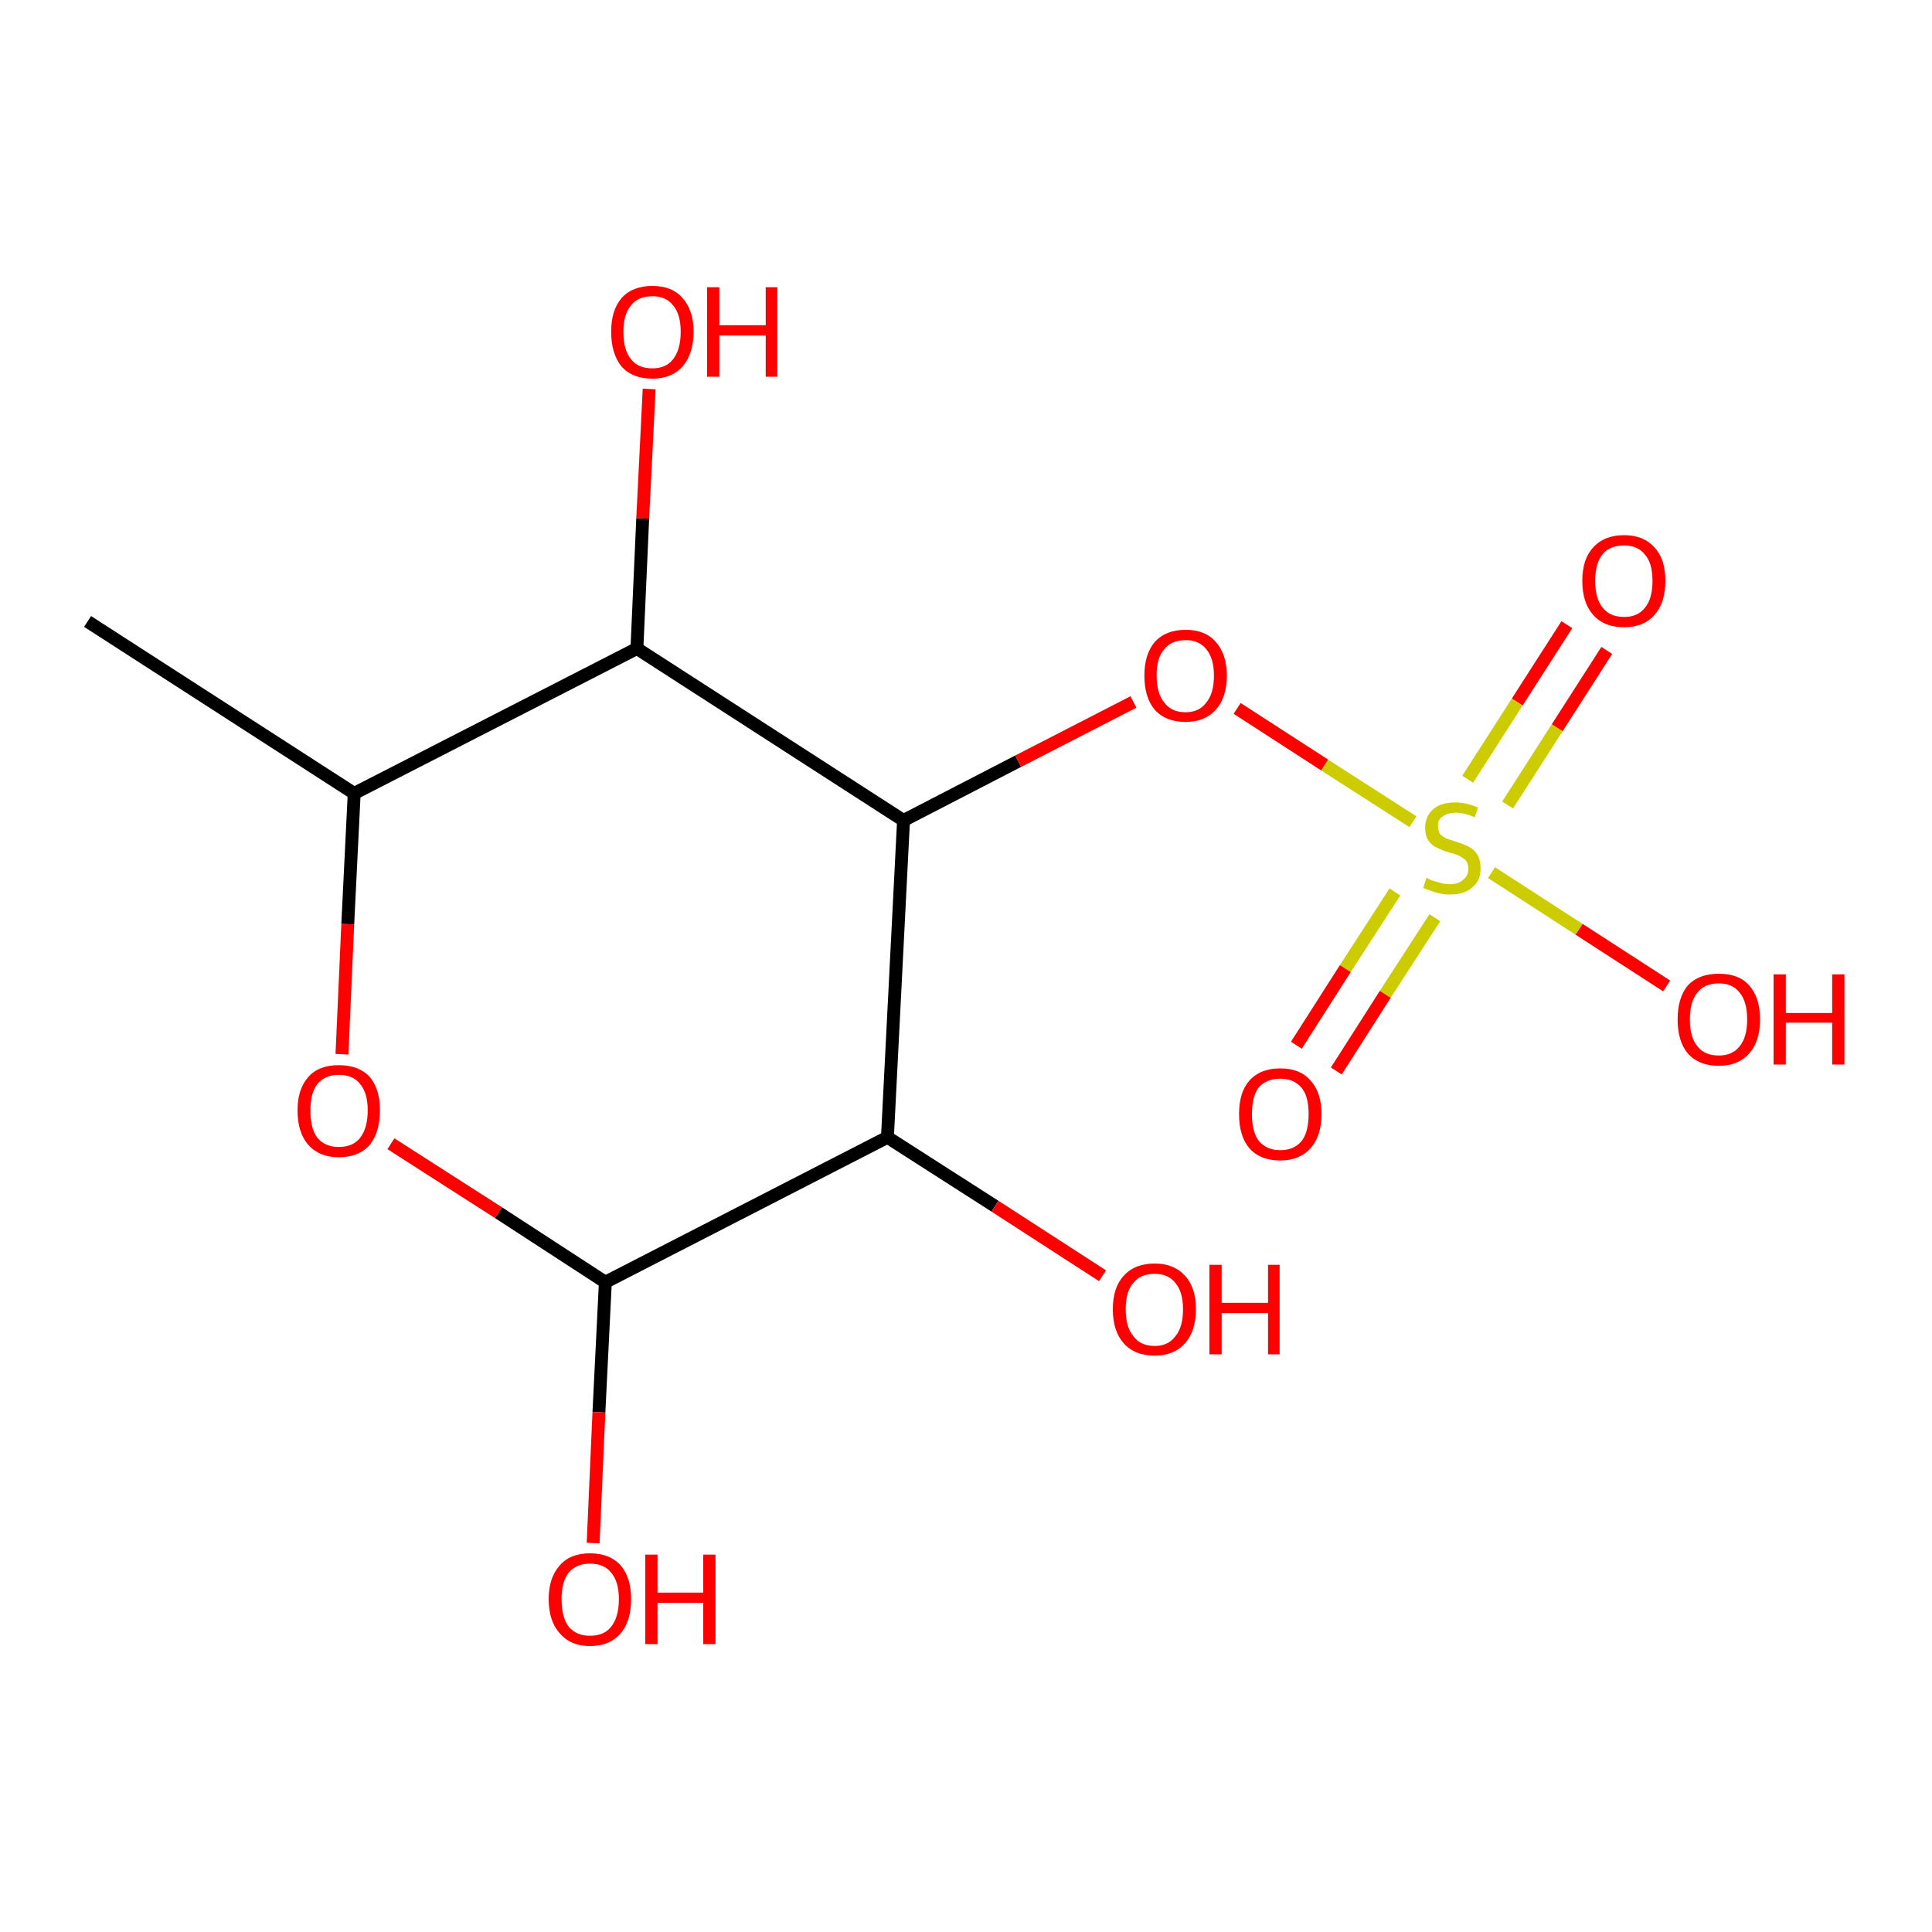 <?xml version='1.0' encoding='iso-8859-1'?>
<svg version='1.1' baseProfile='full'
              xmlns='http://www.w3.org/2000/svg'
                      xmlns:rdkit='http://www.rdkit.org/xml'
                      xmlns:xlink='http://www.w3.org/1999/xlink'
                  xml:space='preserve'
width='300px' height='300px' viewBox='0 0 300 300'>
<!-- END OF HEADER -->
<rect style='opacity:1.0;fill:#FFFFFF;stroke:none' width='300.0' height='300.0' x='0.0' y='0.0'> </rect>
<path class='bond-0 atom-0 atom-1' d='M 94.0,199.1 L 77.4,188.3' style='fill:none;fill-rule:evenodd;stroke:#000000;stroke-width:2.0px;stroke-linecap:butt;stroke-linejoin:miter;stroke-opacity:1' />
<path class='bond-0 atom-0 atom-1' d='M 77.4,188.3 L 60.7,177.6' style='fill:none;fill-rule:evenodd;stroke:#FF0000;stroke-width:2.0px;stroke-linecap:butt;stroke-linejoin:miter;stroke-opacity:1' />
<path class='bond-1 atom-1 atom-2' d='M 53.1,163.7 L 54.0,143.5' style='fill:none;fill-rule:evenodd;stroke:#FF0000;stroke-width:2.0px;stroke-linecap:butt;stroke-linejoin:miter;stroke-opacity:1' />
<path class='bond-1 atom-1 atom-2' d='M 54.0,143.5 L 55.0,123.2' style='fill:none;fill-rule:evenodd;stroke:#000000;stroke-width:2.0px;stroke-linecap:butt;stroke-linejoin:miter;stroke-opacity:1' />
<path class='bond-2 atom-2 atom-3' d='M 55.0,123.2 L 98.9,100.7' style='fill:none;fill-rule:evenodd;stroke:#000000;stroke-width:2.0px;stroke-linecap:butt;stroke-linejoin:miter;stroke-opacity:1' />
<path class='bond-3 atom-3 atom-4' d='M 98.9,100.7 L 140.3,127.4' style='fill:none;fill-rule:evenodd;stroke:#000000;stroke-width:2.0px;stroke-linecap:butt;stroke-linejoin:miter;stroke-opacity:1' />
<path class='bond-4 atom-4 atom-5' d='M 140.3,127.4 L 137.8,176.6' style='fill:none;fill-rule:evenodd;stroke:#000000;stroke-width:2.0px;stroke-linecap:butt;stroke-linejoin:miter;stroke-opacity:1' />
<path class='bond-5 atom-5 atom-6' d='M 137.8,176.6 L 154.5,187.3' style='fill:none;fill-rule:evenodd;stroke:#000000;stroke-width:2.0px;stroke-linecap:butt;stroke-linejoin:miter;stroke-opacity:1' />
<path class='bond-5 atom-5 atom-6' d='M 154.5,187.3 L 171.2,198.1' style='fill:none;fill-rule:evenodd;stroke:#FF0000;stroke-width:2.0px;stroke-linecap:butt;stroke-linejoin:miter;stroke-opacity:1' />
<path class='bond-6 atom-4 atom-7' d='M 140.3,127.4 L 158.1,118.2' style='fill:none;fill-rule:evenodd;stroke:#000000;stroke-width:2.0px;stroke-linecap:butt;stroke-linejoin:miter;stroke-opacity:1' />
<path class='bond-6 atom-4 atom-7' d='M 158.1,118.2 L 176.0,109.0' style='fill:none;fill-rule:evenodd;stroke:#FF0000;stroke-width:2.0px;stroke-linecap:butt;stroke-linejoin:miter;stroke-opacity:1' />
<path class='bond-7 atom-7 atom-8' d='M 192.1,110.0 L 205.7,118.8' style='fill:none;fill-rule:evenodd;stroke:#FF0000;stroke-width:2.0px;stroke-linecap:butt;stroke-linejoin:miter;stroke-opacity:1' />
<path class='bond-7 atom-7 atom-8' d='M 205.7,118.8 L 219.4,127.6' style='fill:none;fill-rule:evenodd;stroke:#CCCC00;stroke-width:2.0px;stroke-linecap:butt;stroke-linejoin:miter;stroke-opacity:1' />
<path class='bond-8 atom-8 atom-9' d='M 234.1,125.0 L 241.8,113.0' style='fill:none;fill-rule:evenodd;stroke:#CCCC00;stroke-width:2.0px;stroke-linecap:butt;stroke-linejoin:miter;stroke-opacity:1' />
<path class='bond-8 atom-8 atom-9' d='M 241.8,113.0 L 249.5,101.0' style='fill:none;fill-rule:evenodd;stroke:#FF0000;stroke-width:2.0px;stroke-linecap:butt;stroke-linejoin:miter;stroke-opacity:1' />
<path class='bond-8 atom-8 atom-9' d='M 227.9,121.0 L 235.6,109.0' style='fill:none;fill-rule:evenodd;stroke:#CCCC00;stroke-width:2.0px;stroke-linecap:butt;stroke-linejoin:miter;stroke-opacity:1' />
<path class='bond-8 atom-8 atom-9' d='M 235.6,109.0 L 243.3,97.0' style='fill:none;fill-rule:evenodd;stroke:#FF0000;stroke-width:2.0px;stroke-linecap:butt;stroke-linejoin:miter;stroke-opacity:1' />
<path class='bond-9 atom-8 atom-10' d='M 216.6,138.5 L 208.9,150.4' style='fill:none;fill-rule:evenodd;stroke:#CCCC00;stroke-width:2.0px;stroke-linecap:butt;stroke-linejoin:miter;stroke-opacity:1' />
<path class='bond-9 atom-8 atom-10' d='M 208.9,150.4 L 201.3,162.3' style='fill:none;fill-rule:evenodd;stroke:#FF0000;stroke-width:2.0px;stroke-linecap:butt;stroke-linejoin:miter;stroke-opacity:1' />
<path class='bond-9 atom-8 atom-10' d='M 222.8,142.5 L 215.1,154.4' style='fill:none;fill-rule:evenodd;stroke:#CCCC00;stroke-width:2.0px;stroke-linecap:butt;stroke-linejoin:miter;stroke-opacity:1' />
<path class='bond-9 atom-8 atom-10' d='M 215.1,154.4 L 207.5,166.3' style='fill:none;fill-rule:evenodd;stroke:#FF0000;stroke-width:2.0px;stroke-linecap:butt;stroke-linejoin:miter;stroke-opacity:1' />
<path class='bond-10 atom-8 atom-11' d='M 231.6,135.5 L 245.2,144.3' style='fill:none;fill-rule:evenodd;stroke:#CCCC00;stroke-width:2.0px;stroke-linecap:butt;stroke-linejoin:miter;stroke-opacity:1' />
<path class='bond-10 atom-8 atom-11' d='M 245.2,144.3 L 258.8,153.1' style='fill:none;fill-rule:evenodd;stroke:#FF0000;stroke-width:2.0px;stroke-linecap:butt;stroke-linejoin:miter;stroke-opacity:1' />
<path class='bond-11 atom-3 atom-12' d='M 98.9,100.7 L 99.8,80.5' style='fill:none;fill-rule:evenodd;stroke:#000000;stroke-width:2.0px;stroke-linecap:butt;stroke-linejoin:miter;stroke-opacity:1' />
<path class='bond-11 atom-3 atom-12' d='M 99.8,80.5 L 100.8,60.4' style='fill:none;fill-rule:evenodd;stroke:#FF0000;stroke-width:2.0px;stroke-linecap:butt;stroke-linejoin:miter;stroke-opacity:1' />
<path class='bond-12 atom-2 atom-13' d='M 55.0,123.2 L 13.6,96.5' style='fill:none;fill-rule:evenodd;stroke:#000000;stroke-width:2.0px;stroke-linecap:butt;stroke-linejoin:miter;stroke-opacity:1' />
<path class='bond-13 atom-0 atom-14' d='M 94.0,199.1 L 93.0,219.3' style='fill:none;fill-rule:evenodd;stroke:#000000;stroke-width:2.0px;stroke-linecap:butt;stroke-linejoin:miter;stroke-opacity:1' />
<path class='bond-13 atom-0 atom-14' d='M 93.0,219.3 L 92.1,239.6' style='fill:none;fill-rule:evenodd;stroke:#FF0000;stroke-width:2.0px;stroke-linecap:butt;stroke-linejoin:miter;stroke-opacity:1' />
<path class='bond-14 atom-5 atom-0' d='M 137.8,176.6 L 94.0,199.1' style='fill:none;fill-rule:evenodd;stroke:#000000;stroke-width:2.0px;stroke-linecap:butt;stroke-linejoin:miter;stroke-opacity:1' />
<path class='atom-1' d='M 46.2 172.4
Q 46.2 169.1, 47.9 167.2
Q 49.5 165.4, 52.6 165.4
Q 55.7 165.4, 57.4 167.2
Q 59.0 169.1, 59.0 172.4
Q 59.0 175.8, 57.4 177.8
Q 55.7 179.7, 52.6 179.7
Q 49.6 179.7, 47.9 177.8
Q 46.2 175.9, 46.2 172.4
M 52.6 178.1
Q 54.8 178.1, 55.9 176.7
Q 57.1 175.2, 57.1 172.4
Q 57.1 169.7, 55.9 168.3
Q 54.8 166.9, 52.6 166.9
Q 50.5 166.9, 49.3 168.3
Q 48.2 169.7, 48.2 172.4
Q 48.2 175.3, 49.3 176.7
Q 50.5 178.1, 52.6 178.1
' fill='#FF0000'/>
<path class='atom-6' d='M 172.8 203.3
Q 172.8 199.9, 174.5 198.1
Q 176.2 196.2, 179.3 196.2
Q 182.3 196.2, 184.0 198.1
Q 185.7 199.9, 185.7 203.3
Q 185.7 206.7, 184.0 208.6
Q 182.3 210.5, 179.3 210.5
Q 176.2 210.5, 174.5 208.6
Q 172.8 206.7, 172.8 203.3
M 179.3 209.0
Q 181.4 209.0, 182.5 207.5
Q 183.7 206.1, 183.7 203.3
Q 183.7 200.6, 182.5 199.2
Q 181.4 197.8, 179.3 197.8
Q 177.1 197.8, 176.0 199.2
Q 174.8 200.5, 174.8 203.3
Q 174.8 206.1, 176.0 207.5
Q 177.1 209.0, 179.3 209.0
' fill='#FF0000'/>
<path class='atom-6' d='M 187.8 196.4
L 189.7 196.4
L 189.7 202.3
L 196.9 202.3
L 196.9 196.4
L 198.7 196.4
L 198.7 210.3
L 196.9 210.3
L 196.9 203.9
L 189.7 203.9
L 189.7 210.3
L 187.8 210.3
L 187.8 196.4
' fill='#FF0000'/>
<path class='atom-7' d='M 177.7 104.9
Q 177.7 101.6, 179.3 99.7
Q 181.0 97.8, 184.1 97.8
Q 187.2 97.8, 188.8 99.7
Q 190.5 101.6, 190.5 104.9
Q 190.5 108.3, 188.8 110.2
Q 187.1 112.1, 184.1 112.1
Q 181.0 112.1, 179.3 110.2
Q 177.7 108.3, 177.7 104.9
M 184.1 110.6
Q 186.2 110.6, 187.3 109.1
Q 188.5 107.7, 188.5 104.9
Q 188.5 102.2, 187.3 100.8
Q 186.2 99.4, 184.1 99.4
Q 181.9 99.4, 180.8 100.8
Q 179.6 102.1, 179.6 104.9
Q 179.6 107.7, 180.8 109.1
Q 181.9 110.6, 184.1 110.6
' fill='#FF0000'/>
<path class='atom-8' d='M 221.5 136.3
Q 221.7 136.4, 222.3 136.7
Q 223.0 136.9, 223.7 137.1
Q 224.4 137.3, 225.1 137.3
Q 226.5 137.3, 227.2 136.6
Q 228.0 136.0, 228.0 134.9
Q 228.0 134.1, 227.6 133.6
Q 227.2 133.2, 226.6 132.9
Q 226.0 132.6, 225.1 132.4
Q 223.8 132.0, 223.1 131.6
Q 222.3 131.3, 221.8 130.5
Q 221.3 129.8, 221.3 128.5
Q 221.3 126.8, 222.5 125.7
Q 223.7 124.6, 226.0 124.6
Q 227.7 124.6, 229.5 125.4
L 229.0 126.9
Q 227.4 126.2, 226.1 126.2
Q 224.7 126.2, 224.0 126.8
Q 223.2 127.3, 223.3 128.3
Q 223.3 129.0, 223.6 129.5
Q 224.0 129.9, 224.6 130.2
Q 225.2 130.4, 226.1 130.7
Q 227.4 131.1, 228.1 131.5
Q 228.9 131.9, 229.4 132.7
Q 229.9 133.5, 229.9 134.9
Q 229.9 136.8, 228.6 137.8
Q 227.4 138.9, 225.2 138.9
Q 224.0 138.9, 223.0 138.6
Q 222.1 138.3, 221.0 137.9
L 221.5 136.3
' fill='#CCCC00'/>
<path class='atom-9' d='M 245.7 90.2
Q 245.7 86.8, 247.4 85.0
Q 249.1 83.1, 252.2 83.1
Q 255.2 83.1, 256.9 85.0
Q 258.6 86.8, 258.6 90.2
Q 258.6 93.6, 256.9 95.5
Q 255.2 97.4, 252.2 97.4
Q 249.1 97.4, 247.4 95.5
Q 245.7 93.6, 245.7 90.2
M 252.2 95.8
Q 254.3 95.8, 255.4 94.4
Q 256.6 93.0, 256.6 90.2
Q 256.6 87.4, 255.4 86.1
Q 254.3 84.7, 252.2 84.7
Q 250.0 84.7, 248.9 86.0
Q 247.7 87.4, 247.7 90.2
Q 247.7 93.0, 248.9 94.4
Q 250.0 95.8, 252.2 95.8
' fill='#FF0000'/>
<path class='atom-10' d='M 192.4 173.0
Q 192.4 169.6, 194.0 167.8
Q 195.7 165.9, 198.8 165.9
Q 201.9 165.9, 203.5 167.8
Q 205.2 169.6, 205.2 173.0
Q 205.2 176.4, 203.5 178.3
Q 201.8 180.2, 198.8 180.2
Q 195.7 180.2, 194.0 178.3
Q 192.4 176.4, 192.4 173.0
M 198.8 178.6
Q 200.9 178.6, 202.1 177.2
Q 203.2 175.8, 203.2 173.0
Q 203.2 170.2, 202.1 168.9
Q 200.9 167.5, 198.8 167.5
Q 196.7 167.5, 195.5 168.8
Q 194.4 170.2, 194.4 173.0
Q 194.4 175.8, 195.5 177.2
Q 196.7 178.6, 198.8 178.6
' fill='#FF0000'/>
<path class='atom-11' d='M 260.5 158.3
Q 260.5 154.9, 262.1 153.0
Q 263.8 151.2, 266.9 151.2
Q 270.0 151.2, 271.6 153.0
Q 273.3 154.9, 273.3 158.3
Q 273.3 161.7, 271.6 163.6
Q 269.9 165.5, 266.9 165.5
Q 263.8 165.5, 262.1 163.6
Q 260.5 161.7, 260.5 158.3
M 266.9 163.9
Q 269.0 163.9, 270.1 162.5
Q 271.3 161.1, 271.3 158.3
Q 271.3 155.5, 270.1 154.1
Q 269.0 152.7, 266.9 152.7
Q 264.7 152.7, 263.6 154.1
Q 262.4 155.5, 262.4 158.3
Q 262.4 161.1, 263.6 162.5
Q 264.7 163.9, 266.9 163.9
' fill='#FF0000'/>
<path class='atom-11' d='M 275.4 151.3
L 277.3 151.3
L 277.3 157.3
L 284.5 157.3
L 284.5 151.3
L 286.4 151.3
L 286.4 165.3
L 284.5 165.3
L 284.5 158.8
L 277.3 158.8
L 277.3 165.3
L 275.4 165.3
L 275.4 151.3
' fill='#FF0000'/>
<path class='atom-12' d='M 94.9 51.5
Q 94.9 48.2, 96.5 46.3
Q 98.2 44.4, 101.3 44.4
Q 104.4 44.4, 106.0 46.3
Q 107.7 48.2, 107.7 51.5
Q 107.7 54.9, 106.0 56.9
Q 104.3 58.8, 101.3 58.8
Q 98.2 58.8, 96.5 56.9
Q 94.9 54.9, 94.9 51.5
M 101.3 57.2
Q 103.4 57.2, 104.5 55.8
Q 105.7 54.3, 105.7 51.5
Q 105.7 48.8, 104.5 47.4
Q 103.4 46.0, 101.3 46.0
Q 99.1 46.0, 98.0 47.4
Q 96.8 48.8, 96.8 51.5
Q 96.8 54.4, 98.0 55.8
Q 99.1 57.2, 101.3 57.2
' fill='#FF0000'/>
<path class='atom-12' d='M 109.8 44.6
L 111.7 44.6
L 111.7 50.5
L 118.9 50.5
L 118.9 44.6
L 120.7 44.6
L 120.7 58.5
L 118.9 58.5
L 118.9 52.1
L 111.7 52.1
L 111.7 58.5
L 109.8 58.5
L 109.8 44.6
' fill='#FF0000'/>
<path class='atom-14' d='M 85.2 248.3
Q 85.2 245.0, 86.9 243.1
Q 88.5 241.2, 91.6 241.2
Q 94.7 241.2, 96.4 243.1
Q 98.0 245.0, 98.0 248.3
Q 98.0 251.7, 96.4 253.6
Q 94.7 255.6, 91.6 255.6
Q 88.6 255.6, 86.9 253.6
Q 85.2 251.7, 85.2 248.3
M 91.6 254.0
Q 93.8 254.0, 94.9 252.6
Q 96.1 251.1, 96.1 248.3
Q 96.1 245.6, 94.9 244.2
Q 93.8 242.8, 91.6 242.8
Q 89.5 242.8, 88.3 244.2
Q 87.2 245.6, 87.2 248.3
Q 87.2 251.1, 88.3 252.6
Q 89.5 254.0, 91.6 254.0
' fill='#FF0000'/>
<path class='atom-14' d='M 100.2 241.4
L 102.1 241.4
L 102.1 247.3
L 109.2 247.3
L 109.2 241.4
L 111.1 241.4
L 111.1 255.3
L 109.2 255.3
L 109.2 248.9
L 102.1 248.9
L 102.1 255.3
L 100.2 255.3
L 100.2 241.4
' fill='#FF0000'/>
</svg>
